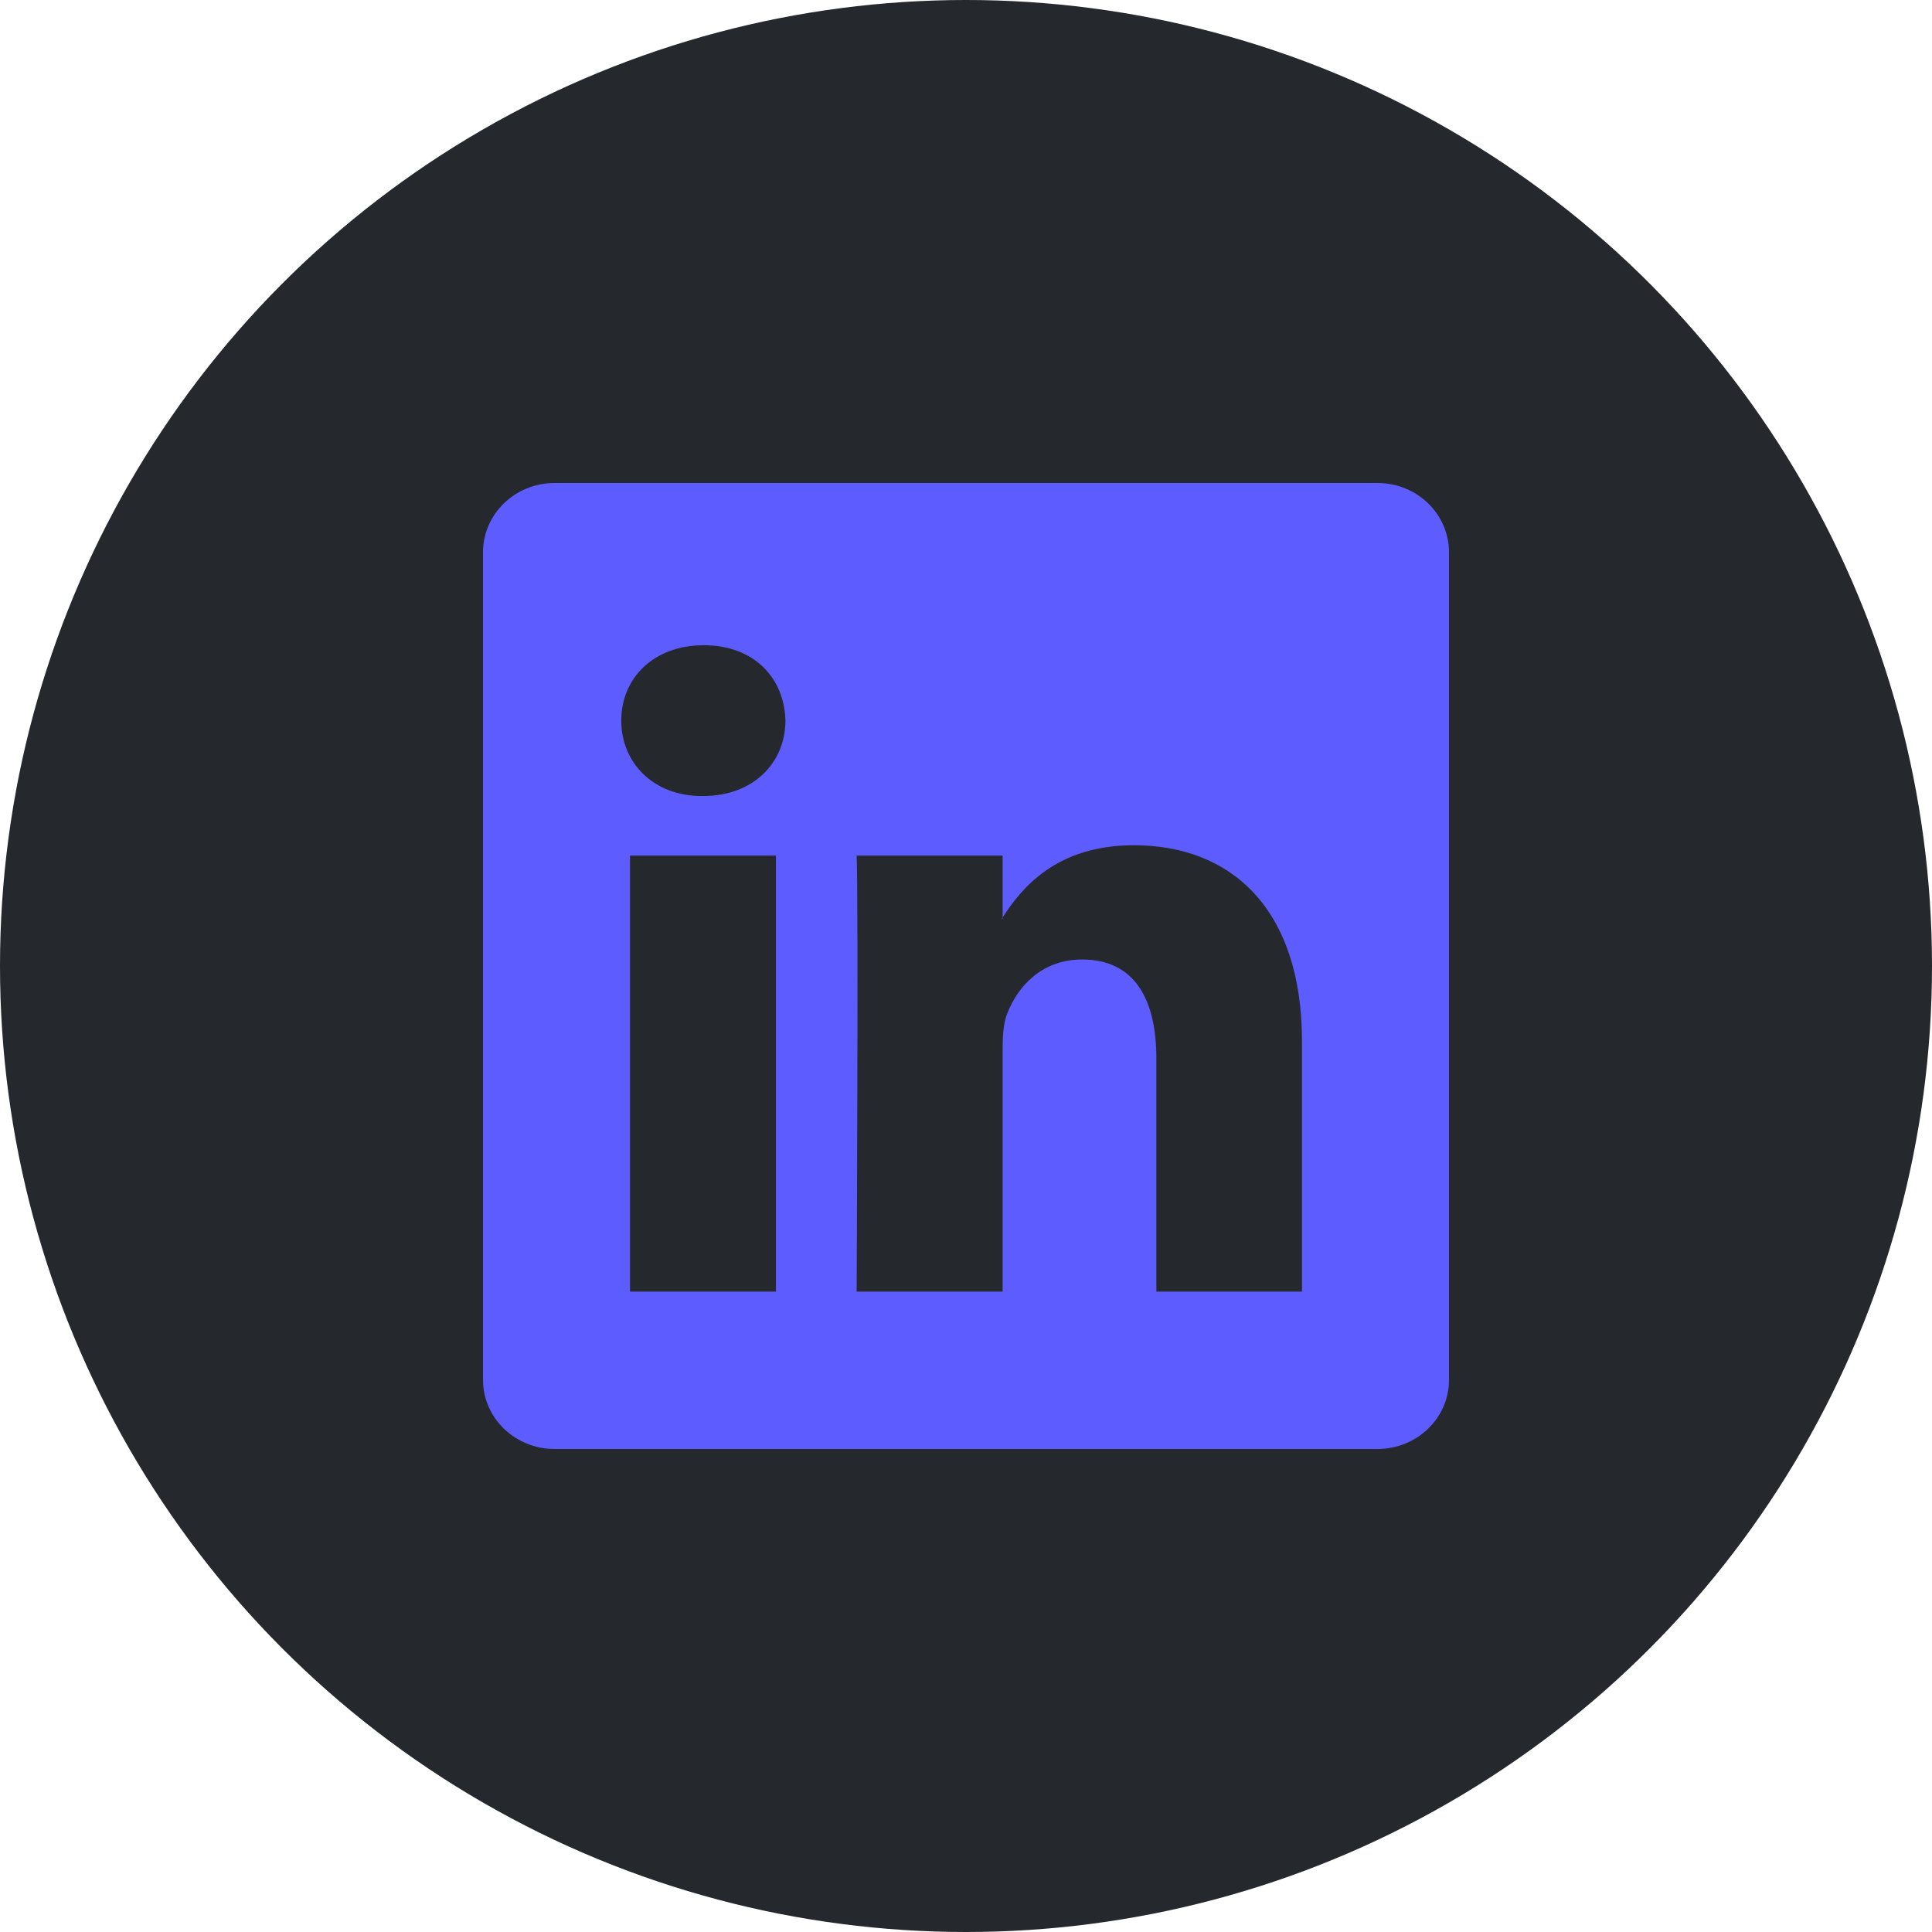 <svg width="32" height="32" viewBox="0 0 32 32" fill="none" xmlns="http://www.w3.org/2000/svg">
<circle cx="16" cy="16" r="16" fill="#25282C"/>
<path d="M22.816 8H9.185C8.531 8 8 8.515 8 9.147V22.856C8 23.486 8.531 24 9.185 24H22.815C23.471 24 24 23.486 24 22.856V9.147C24 8.515 23.471 8 22.816 8ZM12.852 21.393H10.435V14.171H12.852V21.393H12.852ZM11.642 13.185H11.626C10.815 13.185 10.29 12.627 10.29 11.936C10.29 11.226 10.831 10.687 11.657 10.687C12.485 10.687 12.993 11.226 13.009 11.936C13.009 12.627 12.485 13.185 11.642 13.185ZM21.565 21.393H19.153V17.53C19.153 16.559 18.798 15.892 17.923 15.892C17.252 15.892 16.859 16.341 16.687 16.777C16.623 16.925 16.607 17.142 16.607 17.359V21.393H14.189C14.189 21.393 14.219 14.847 14.189 14.171H16.607V15.195C16.924 14.703 17.499 14 18.782 14C20.374 14 21.565 15.033 21.565 17.251V21.393V21.393ZM16.592 15.218C16.594 15.211 16.597 15.203 16.606 15.195V15.218H16.592Z" fill="#5D5DFF"/>
</svg>
